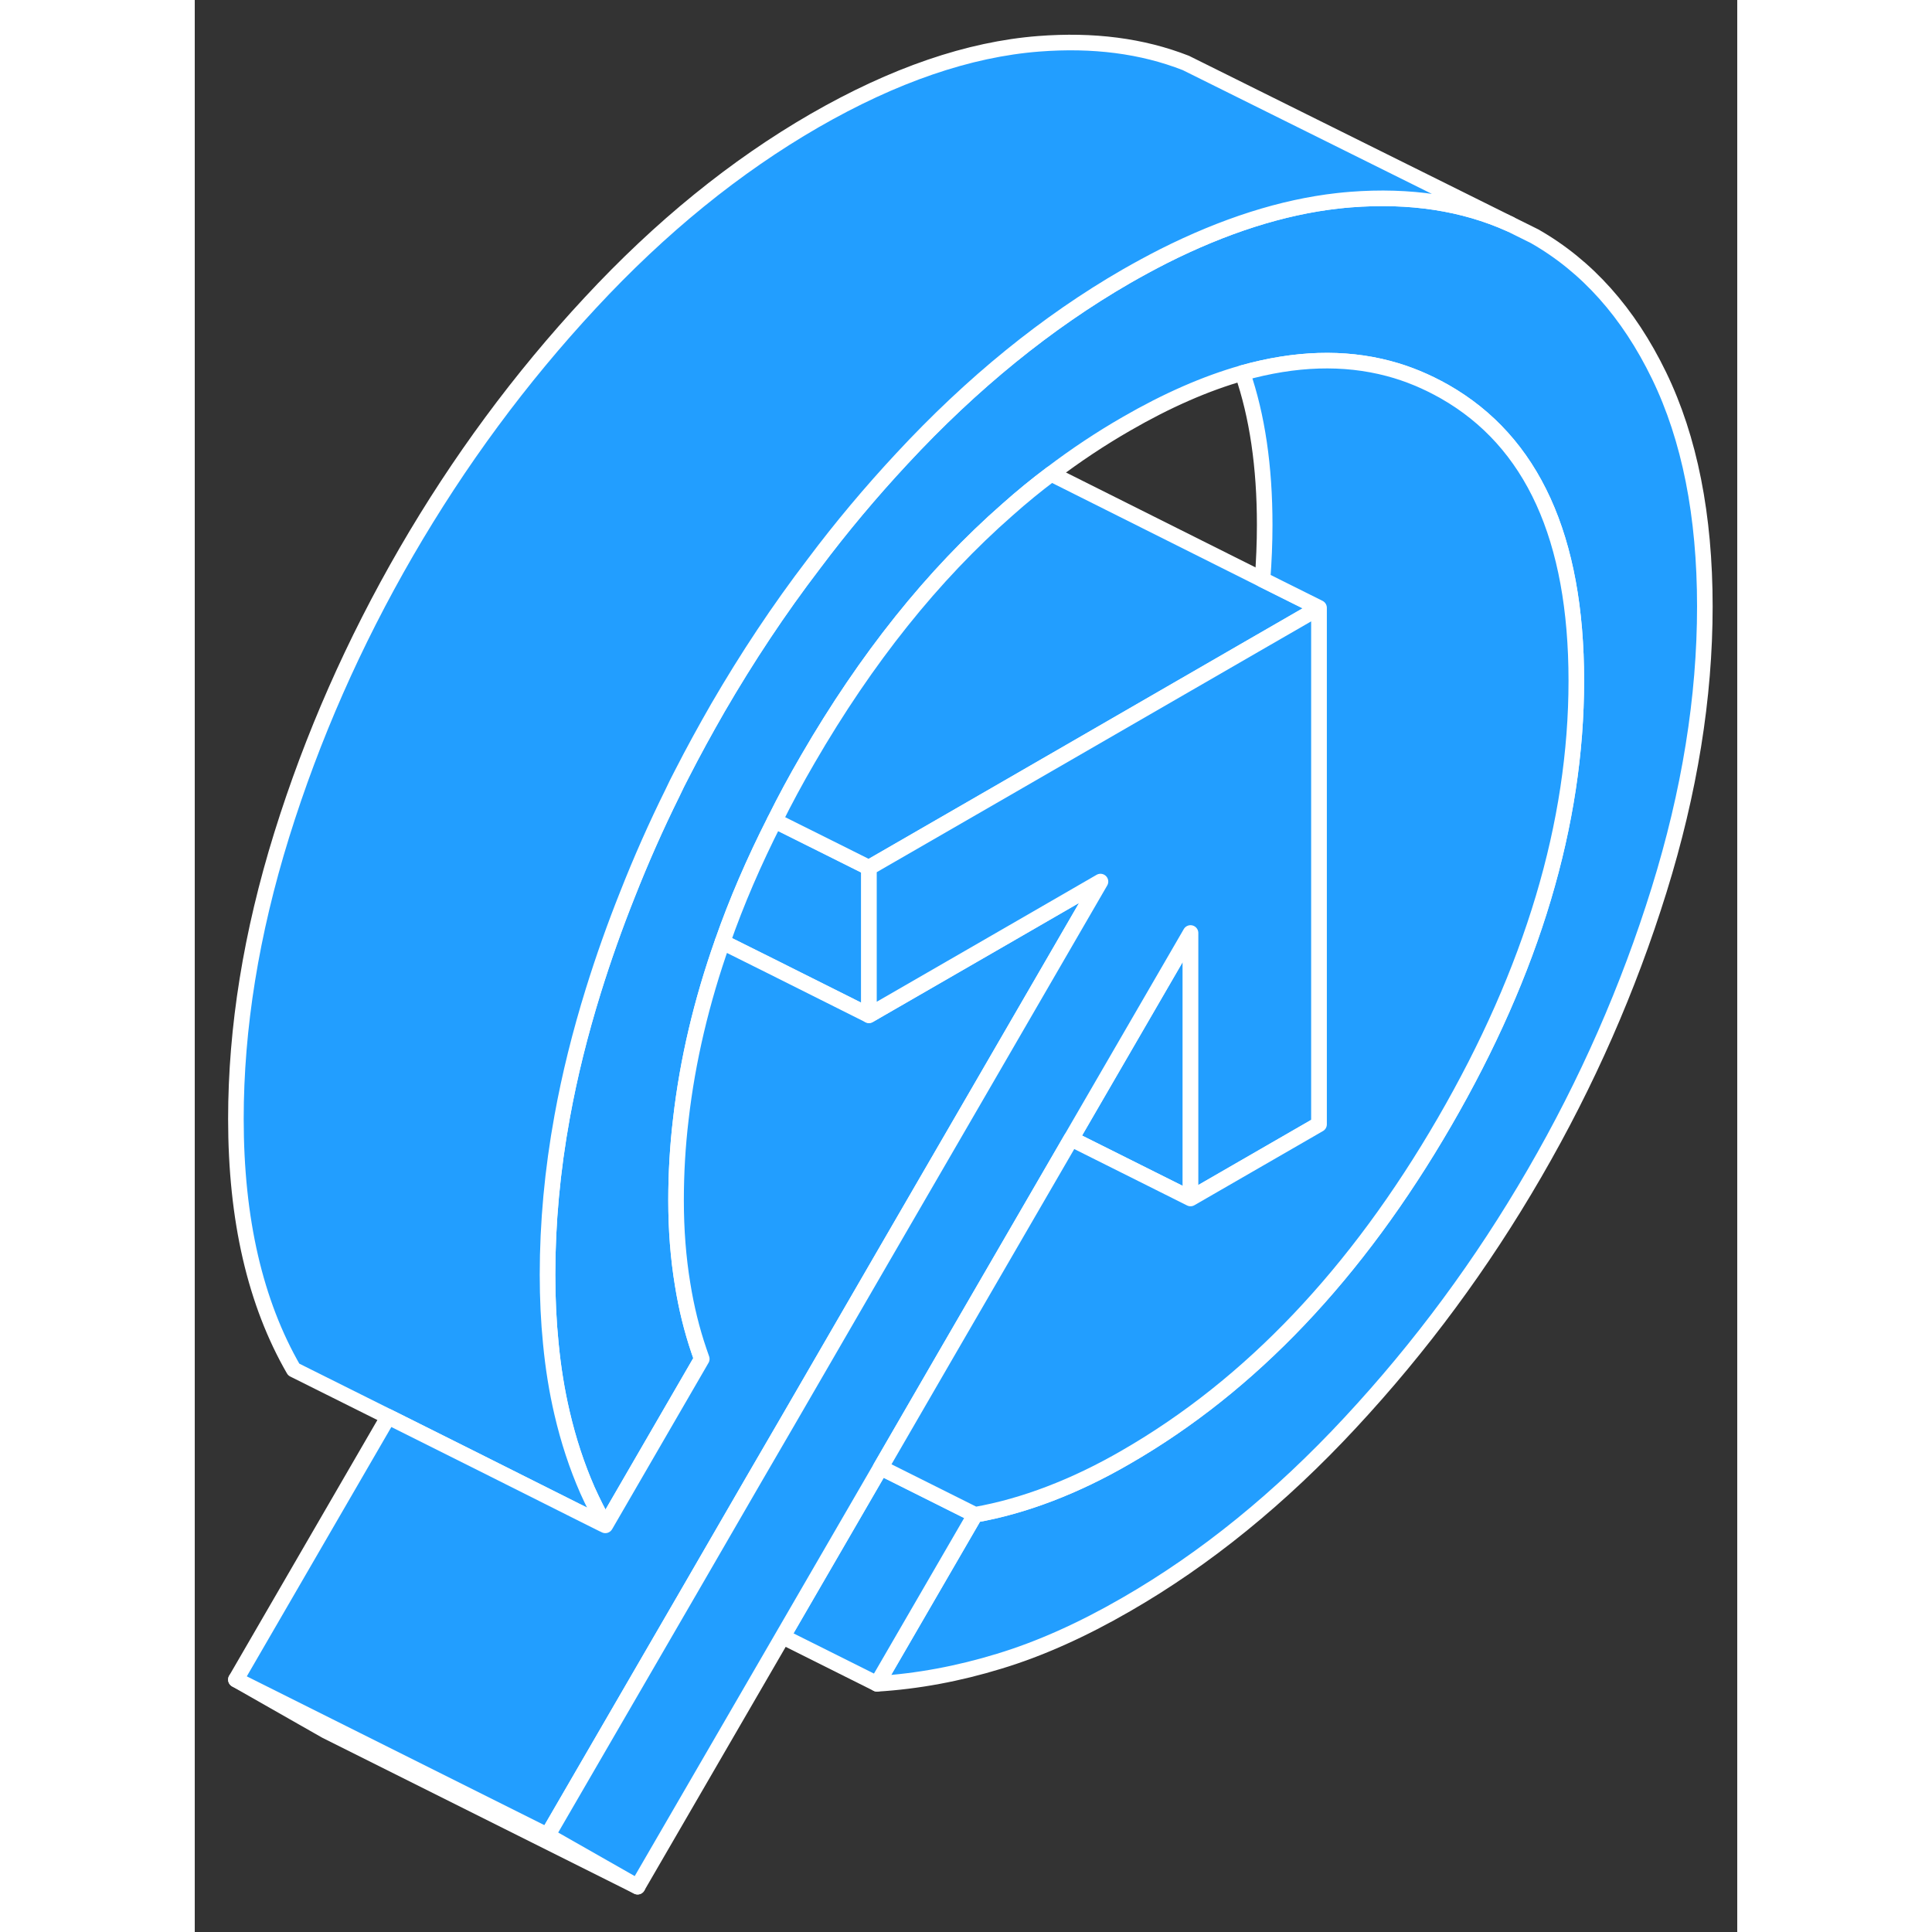 <svg width="48" height="48" viewBox="0 0 99 124" fill="#229EFF" xmlns="http://www.w3.org/2000/svg" stroke-width="1px" stroke-linecap="round" stroke-linejoin="round"><rect x="0" y="0" width="99" height="124" fill="#333333" stroke="none"/><path d="M26.301 97.811C26.301 97.811 26.331 97.871 26.351 97.901L26.411 97.801C26.411 97.801 26.341 97.811 26.301 97.811Z" stroke="white" stroke-linejoin="round"/><path d="M63.911 59.881V76.921L59.651 74.791L56.251 73.091L63.911 59.881Z" stroke="white" stroke-linejoin="round"/><path d="M28.421 121.091L8.421 111.091L2.641 107.801L8.601 110.781L22.641 117.801L28.421 121.091Z" stroke="white" stroke-linejoin="round"/><path d="M96.921 38.921C96.921 44.761 95.941 50.831 93.981 57.131C92.021 63.431 89.361 69.491 85.991 75.301C82.621 81.121 78.681 86.451 74.171 91.301C69.671 96.151 64.871 100.051 59.781 102.981C56.961 104.611 54.241 105.831 51.631 106.621C49.021 107.421 46.401 107.911 43.791 108.071L50.081 97.221C51.671 96.941 53.261 96.491 54.881 95.871C56.501 95.251 58.131 94.471 59.781 93.511C67.761 88.911 74.571 81.741 80.211 72.011C85.851 62.281 88.671 52.841 88.671 43.691C88.671 34.541 85.851 28.341 80.211 25.131C79.061 24.481 77.871 23.981 76.621 23.651C73.751 22.891 70.631 22.991 67.241 23.941C64.881 24.611 62.391 25.701 59.781 27.211C58.131 28.161 56.521 29.231 54.971 30.411C54.011 31.131 53.081 31.891 52.161 32.711C47.371 36.911 43.101 42.251 39.351 48.721C38.581 50.041 37.871 51.361 37.221 52.671C35.891 55.291 34.771 57.881 33.871 60.461C32.521 64.281 31.631 68.061 31.201 71.801C30.991 73.551 30.891 75.301 30.891 77.041C30.891 78.941 31.031 80.731 31.311 82.431C31.551 83.931 31.901 85.351 32.361 86.701C32.421 86.881 32.481 87.051 32.541 87.221L31.991 88.171L26.411 97.801C26.411 97.801 26.341 97.811 26.301 97.811C25.901 97.121 25.541 96.391 25.201 95.641C24.531 94.111 23.981 92.451 23.571 90.681C23.241 89.271 23.001 87.781 22.851 86.211C22.711 84.811 22.641 83.341 22.641 81.811C22.641 78.501 22.951 75.121 23.581 71.671C24.061 69.021 24.731 66.331 25.581 63.591C26.231 61.501 26.961 59.441 27.771 57.411C28.641 55.201 29.601 53.031 30.661 50.891C30.851 50.481 31.051 50.081 31.261 49.681C31.991 48.251 32.771 46.831 33.581 45.421C35.451 42.201 37.491 39.121 39.731 36.191C41.491 33.841 43.381 31.591 45.391 29.431C49.891 24.581 54.691 20.681 59.781 17.741C60.581 17.281 61.381 16.851 62.161 16.451C66.071 14.481 69.801 13.291 73.341 12.891C73.621 12.861 73.901 12.831 74.171 12.811C78.001 12.511 81.421 13.031 84.421 14.381L85.991 15.161C89.361 17.081 92.021 20.061 93.981 24.101C95.941 28.141 96.921 33.081 96.921 38.921Z" stroke="white" stroke-linejoin="round"/><path d="M84.421 14.381C81.421 13.031 78.001 12.511 74.171 12.811C73.901 12.831 73.621 12.861 73.341 12.891C69.801 13.291 66.071 14.481 62.161 16.451C61.381 16.851 60.581 17.281 59.781 17.741C54.691 20.681 49.891 24.581 45.391 29.431C43.381 31.591 41.491 33.841 39.731 36.191C37.491 39.121 35.451 42.201 33.581 45.421C32.771 46.831 31.991 48.251 31.261 49.681C31.051 50.081 30.851 50.481 30.661 50.891C29.601 53.031 28.641 55.201 27.771 57.411C26.961 59.441 26.231 61.501 25.581 63.591C24.731 66.331 24.061 69.021 23.581 71.671C22.951 75.121 22.641 78.501 22.641 81.811C22.641 83.341 22.711 84.811 22.851 86.211C23.001 87.781 23.241 89.271 23.571 90.681C23.981 92.451 24.531 94.111 25.201 95.641C25.541 96.391 25.901 97.121 26.301 97.811C26.271 97.821 26.241 97.821 26.211 97.831H26.201L24.441 96.951L18.381 93.911L12.421 90.931L6.351 87.901C5.121 85.771 4.191 83.361 3.571 80.681C2.951 78.001 2.641 75.041 2.641 71.811C2.641 65.971 3.621 59.901 5.581 53.591C7.541 47.291 10.211 41.241 13.581 35.421C16.951 29.611 20.881 24.281 25.391 19.431C29.891 14.581 34.691 10.681 39.781 7.741C44.871 4.811 49.671 3.161 54.171 2.811C57.661 2.541 60.801 2.941 63.611 4.041L66.611 5.531L84.421 14.381Z" stroke="white" stroke-linejoin="round"/><path d="M43.271 55.691V65.161L36.901 61.971L33.871 60.461C34.771 57.881 35.891 55.291 37.221 52.671L41.151 54.631L43.271 55.691Z" stroke="white" stroke-linejoin="round"/><path d="M58.131 56.581L50.291 70.111L44.201 80.611L38.061 91.211L35.851 95.011L31.771 102.061L22.641 117.801L8.601 110.781L2.641 107.801L12.421 90.931L18.381 93.911L24.441 96.951L26.201 97.831H26.211L26.351 97.901L26.411 97.801L31.991 88.171L32.541 87.221C32.481 87.051 32.421 86.881 32.361 86.701C31.901 85.351 31.551 83.931 31.311 82.431C31.031 80.731 30.891 78.941 30.891 77.041C30.891 75.301 30.991 73.551 31.201 71.801C31.631 68.061 32.521 64.281 33.871 60.461L36.901 61.971L43.271 65.161L43.911 64.791L52.161 60.031L58.131 56.581Z" stroke="white" stroke-linejoin="round"/><path d="M72.161 39.011L68.001 41.411L52.161 50.561L43.911 55.321L43.271 55.691L41.151 54.631L37.221 52.671C37.871 51.361 38.581 50.041 39.351 48.721C43.101 42.251 47.371 36.911 52.161 32.711C53.081 31.891 54.011 31.131 54.971 30.411L68.531 37.201L72.161 39.011Z" stroke="white" stroke-linejoin="round"/><path d="M50.08 97.221L43.79 108.071L37.73 105.042L44.02 94.191L50.08 97.221Z" stroke="white" stroke-linejoin="round"/><path d="M72.161 39.011V72.161L63.911 76.921V59.881L56.251 73.091L48.131 87.091L44.021 94.191L37.731 105.041L28.421 121.091L22.641 117.801L31.771 102.061L35.851 95.011L38.061 91.211L44.201 80.611L50.291 70.111L58.131 56.581L52.161 60.031L43.911 64.791L43.271 65.161V55.691L43.911 55.321L52.161 50.561L68.001 41.411L72.161 39.011Z" stroke="white" stroke-linejoin="round"/><path d="M88.671 43.691C88.671 52.841 85.851 62.281 80.211 72.011C74.571 81.741 67.76 88.911 59.781 93.511C58.13 94.471 56.501 95.251 54.881 95.871C53.261 96.491 51.671 96.941 50.081 97.221L44.02 94.191L48.131 87.091L56.251 73.091L59.651 74.791L63.91 76.921L72.16 72.161V39.011L68.531 37.201C68.621 36.021 68.671 34.851 68.671 33.691C68.671 29.941 68.191 26.691 67.241 23.941C70.631 22.991 73.751 22.891 76.621 23.651C77.871 23.981 79.061 24.481 80.211 25.131C85.851 28.341 88.671 34.531 88.671 43.691Z" stroke="white" stroke-linejoin="round"/></svg>